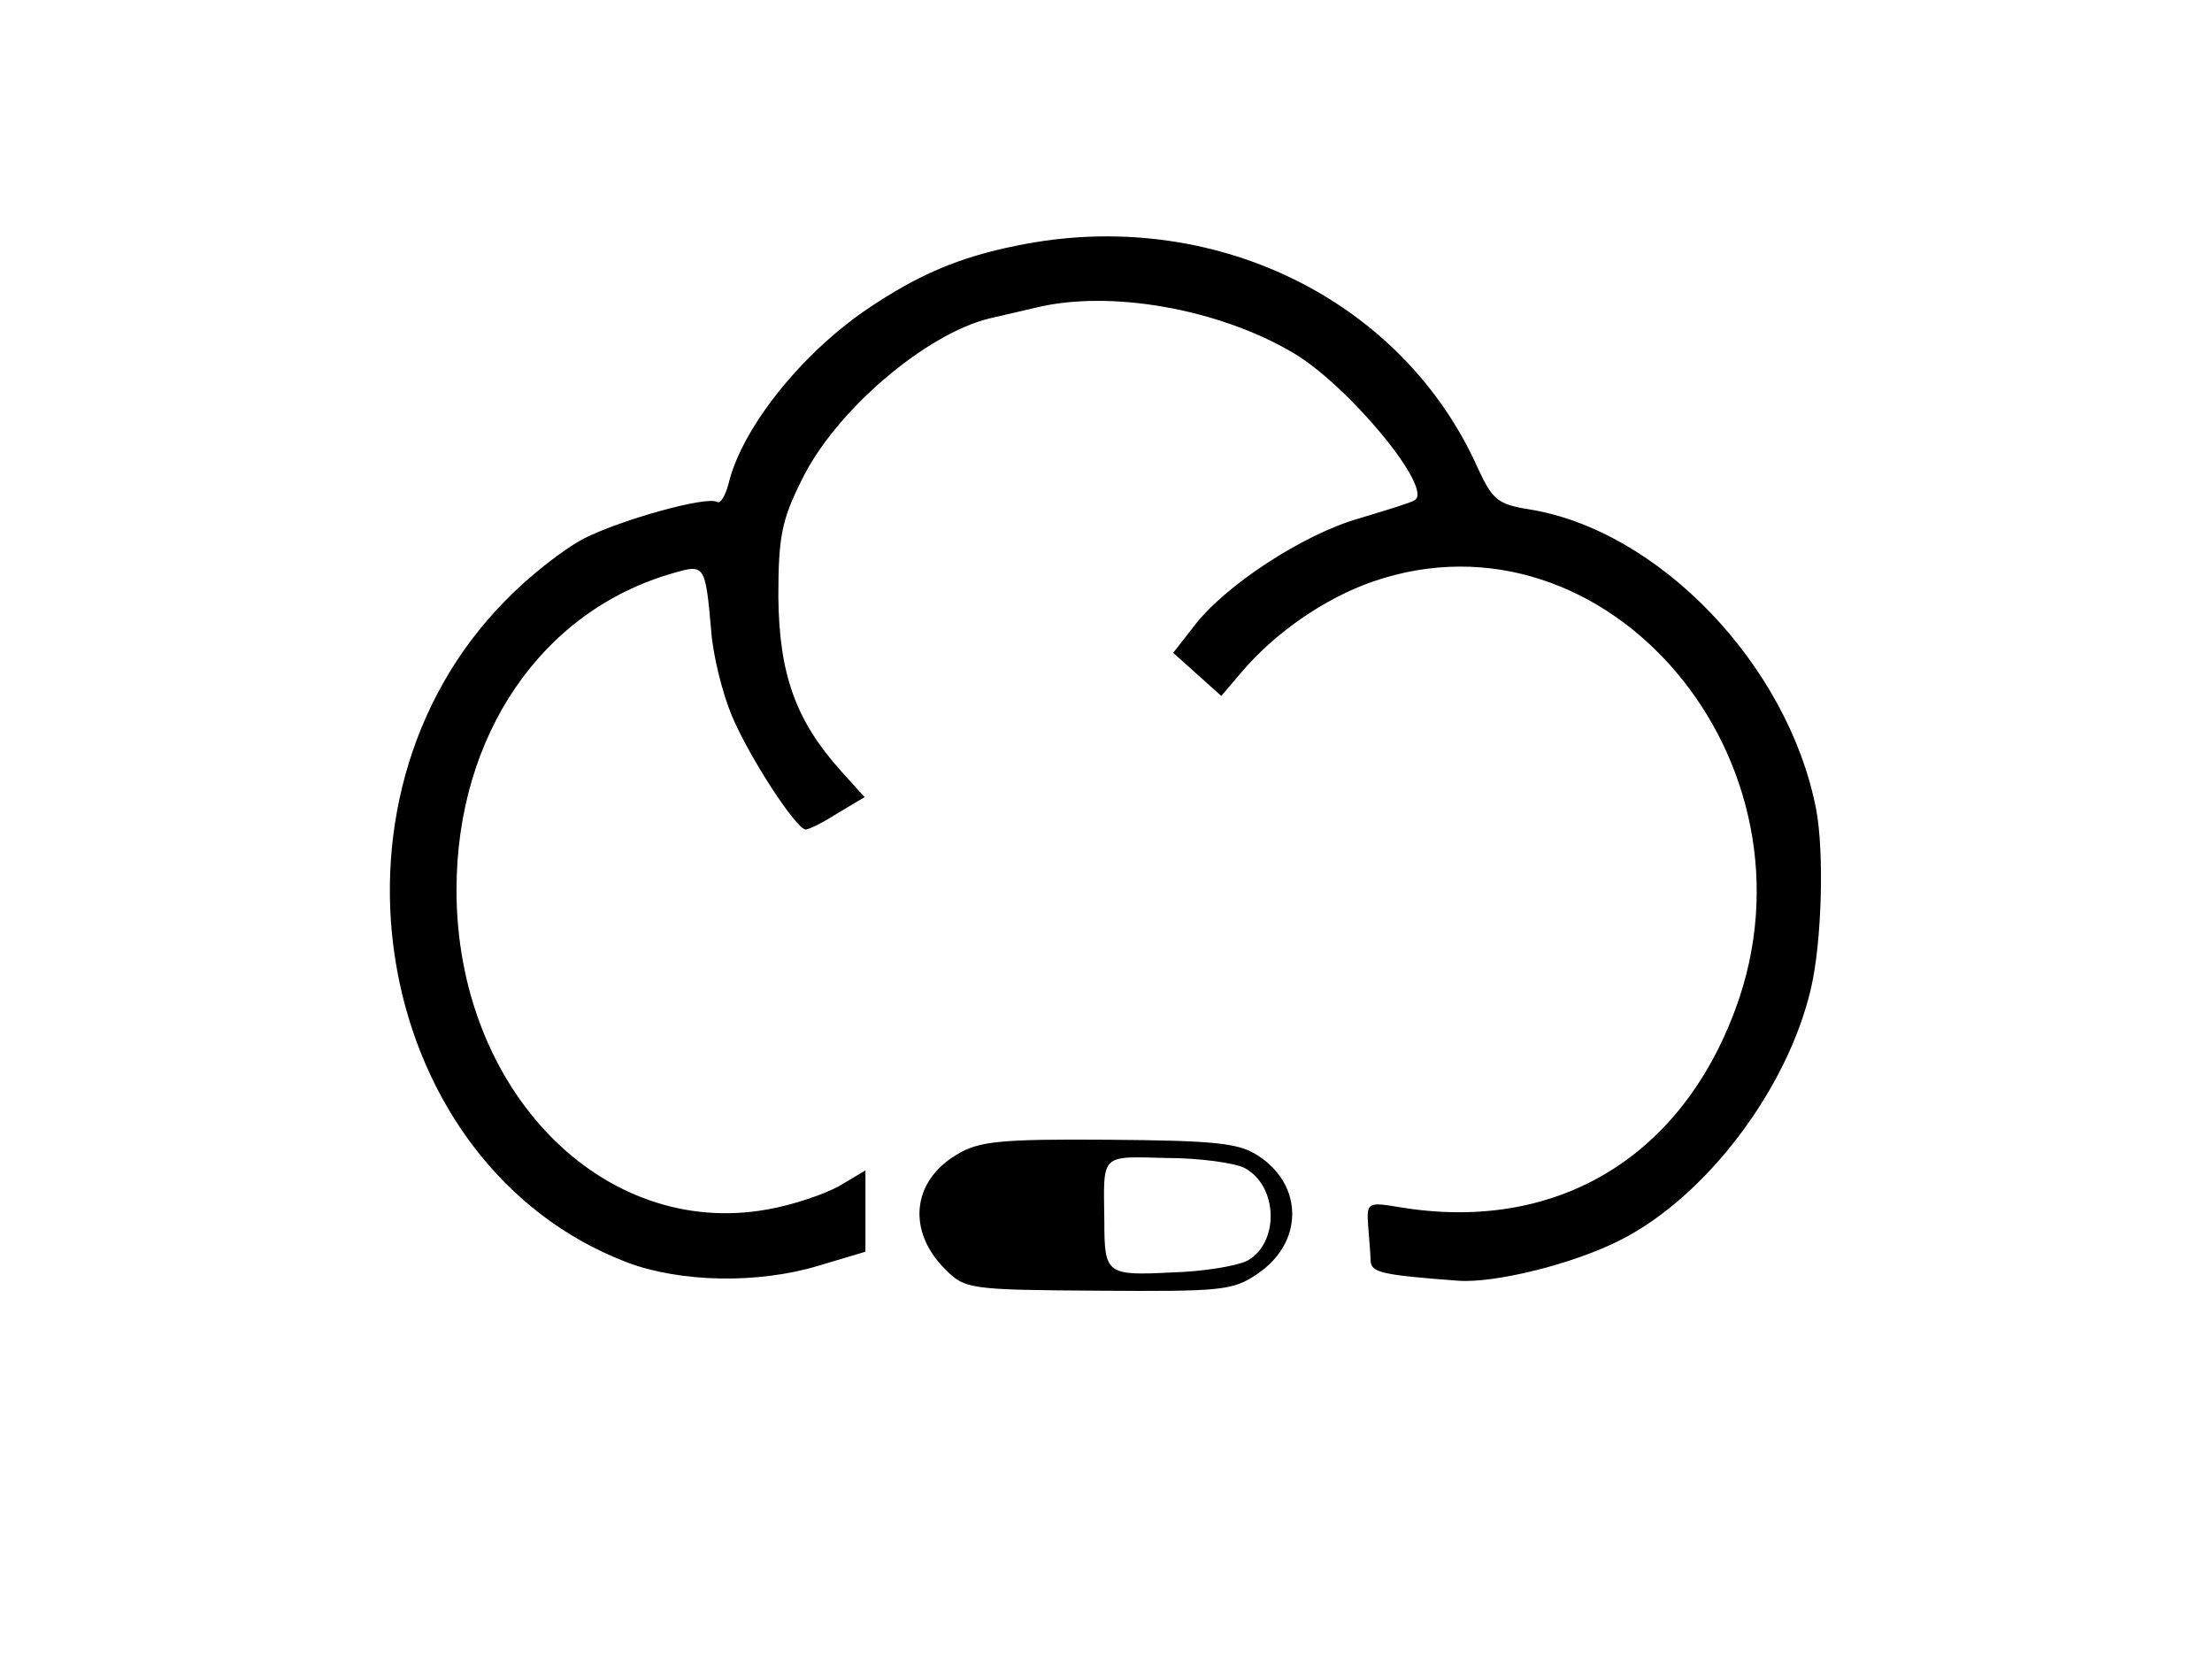 <svg version="1.0" xmlns="http://www.w3.org/2000/svg" width="200pt" height="100%" viewBox="0 0 200 200" preserveaspectratio="none">
  <g transform="translate(0,200) scale(0.1,-0.1)" fill="#000000" stroke="none">
    <path class="cloud-path" d="M893 1704 c-70 -14 -119 -35 -180 -76 -80 -54 -152 -144 -168 -211
-4 -15 -10 -25 -14 -22 -13 7 -114 -21 -160 -44 -25 -13 -67 -46 -95 -75 -239
-242 -158 -682 147 -798 64 -24 157 -26 230 -4 l57 17 0 49 0 49 -32 -19 c-18
-10 -57 -23 -86 -28 -199 -36 -375 144 -375 385 0 187 103 337 261 382 38 11
39 11 46 -69 2 -30 14 -77 25 -103 22 -52 78 -137 89 -137 4 0 22 9 39 20 l32
19 -28 31 c-55 61 -75 117 -76 210 0 73 4 93 28 141 40 83 149 176 226 195 9
2 34 8 56 13 89 22 220 -1 310 -54 67 -39 171 -165 147 -178 -4 -3 -34 -12
-67 -22 -67 -19 -162 -81 -199 -130 l-25 -32 29 -26 29 -26 23 27 c41 49 102
91 160 111 282 97 547 -217 437 -515 -67 -182 -219 -271 -407 -239 -36 6 -38
5 -36 -22 1 -15 3 -35 3 -43 1 -14 12 -17 106 -24 44 -3 138 20 195 49 103 52
202 182 230 304 13 56 16 164 6 216 -34 174 -190 336 -346 361 -38 6 -44 12
-61 48 -91 206 -322 318 -556 270z" />
    <path class="pill-path" d="M820 608 c-54 -32 -60 -92 -14 -138 24 -24 28 -25 185 -26 147 -1
162 0 191 20 56 37 57 107 1 143 -23 15 -51 18 -180 19 -132 1 -157 -2 -183
-18z m347 -16 c41 -22 42 -91 3 -112 -12 -6 -52 -13 -91 -14 -78 -4 -81 -2
-81 61 -1 83 -6 79 75 77 40 0 82 -6 94 -12z" />
  </g>
</svg>
